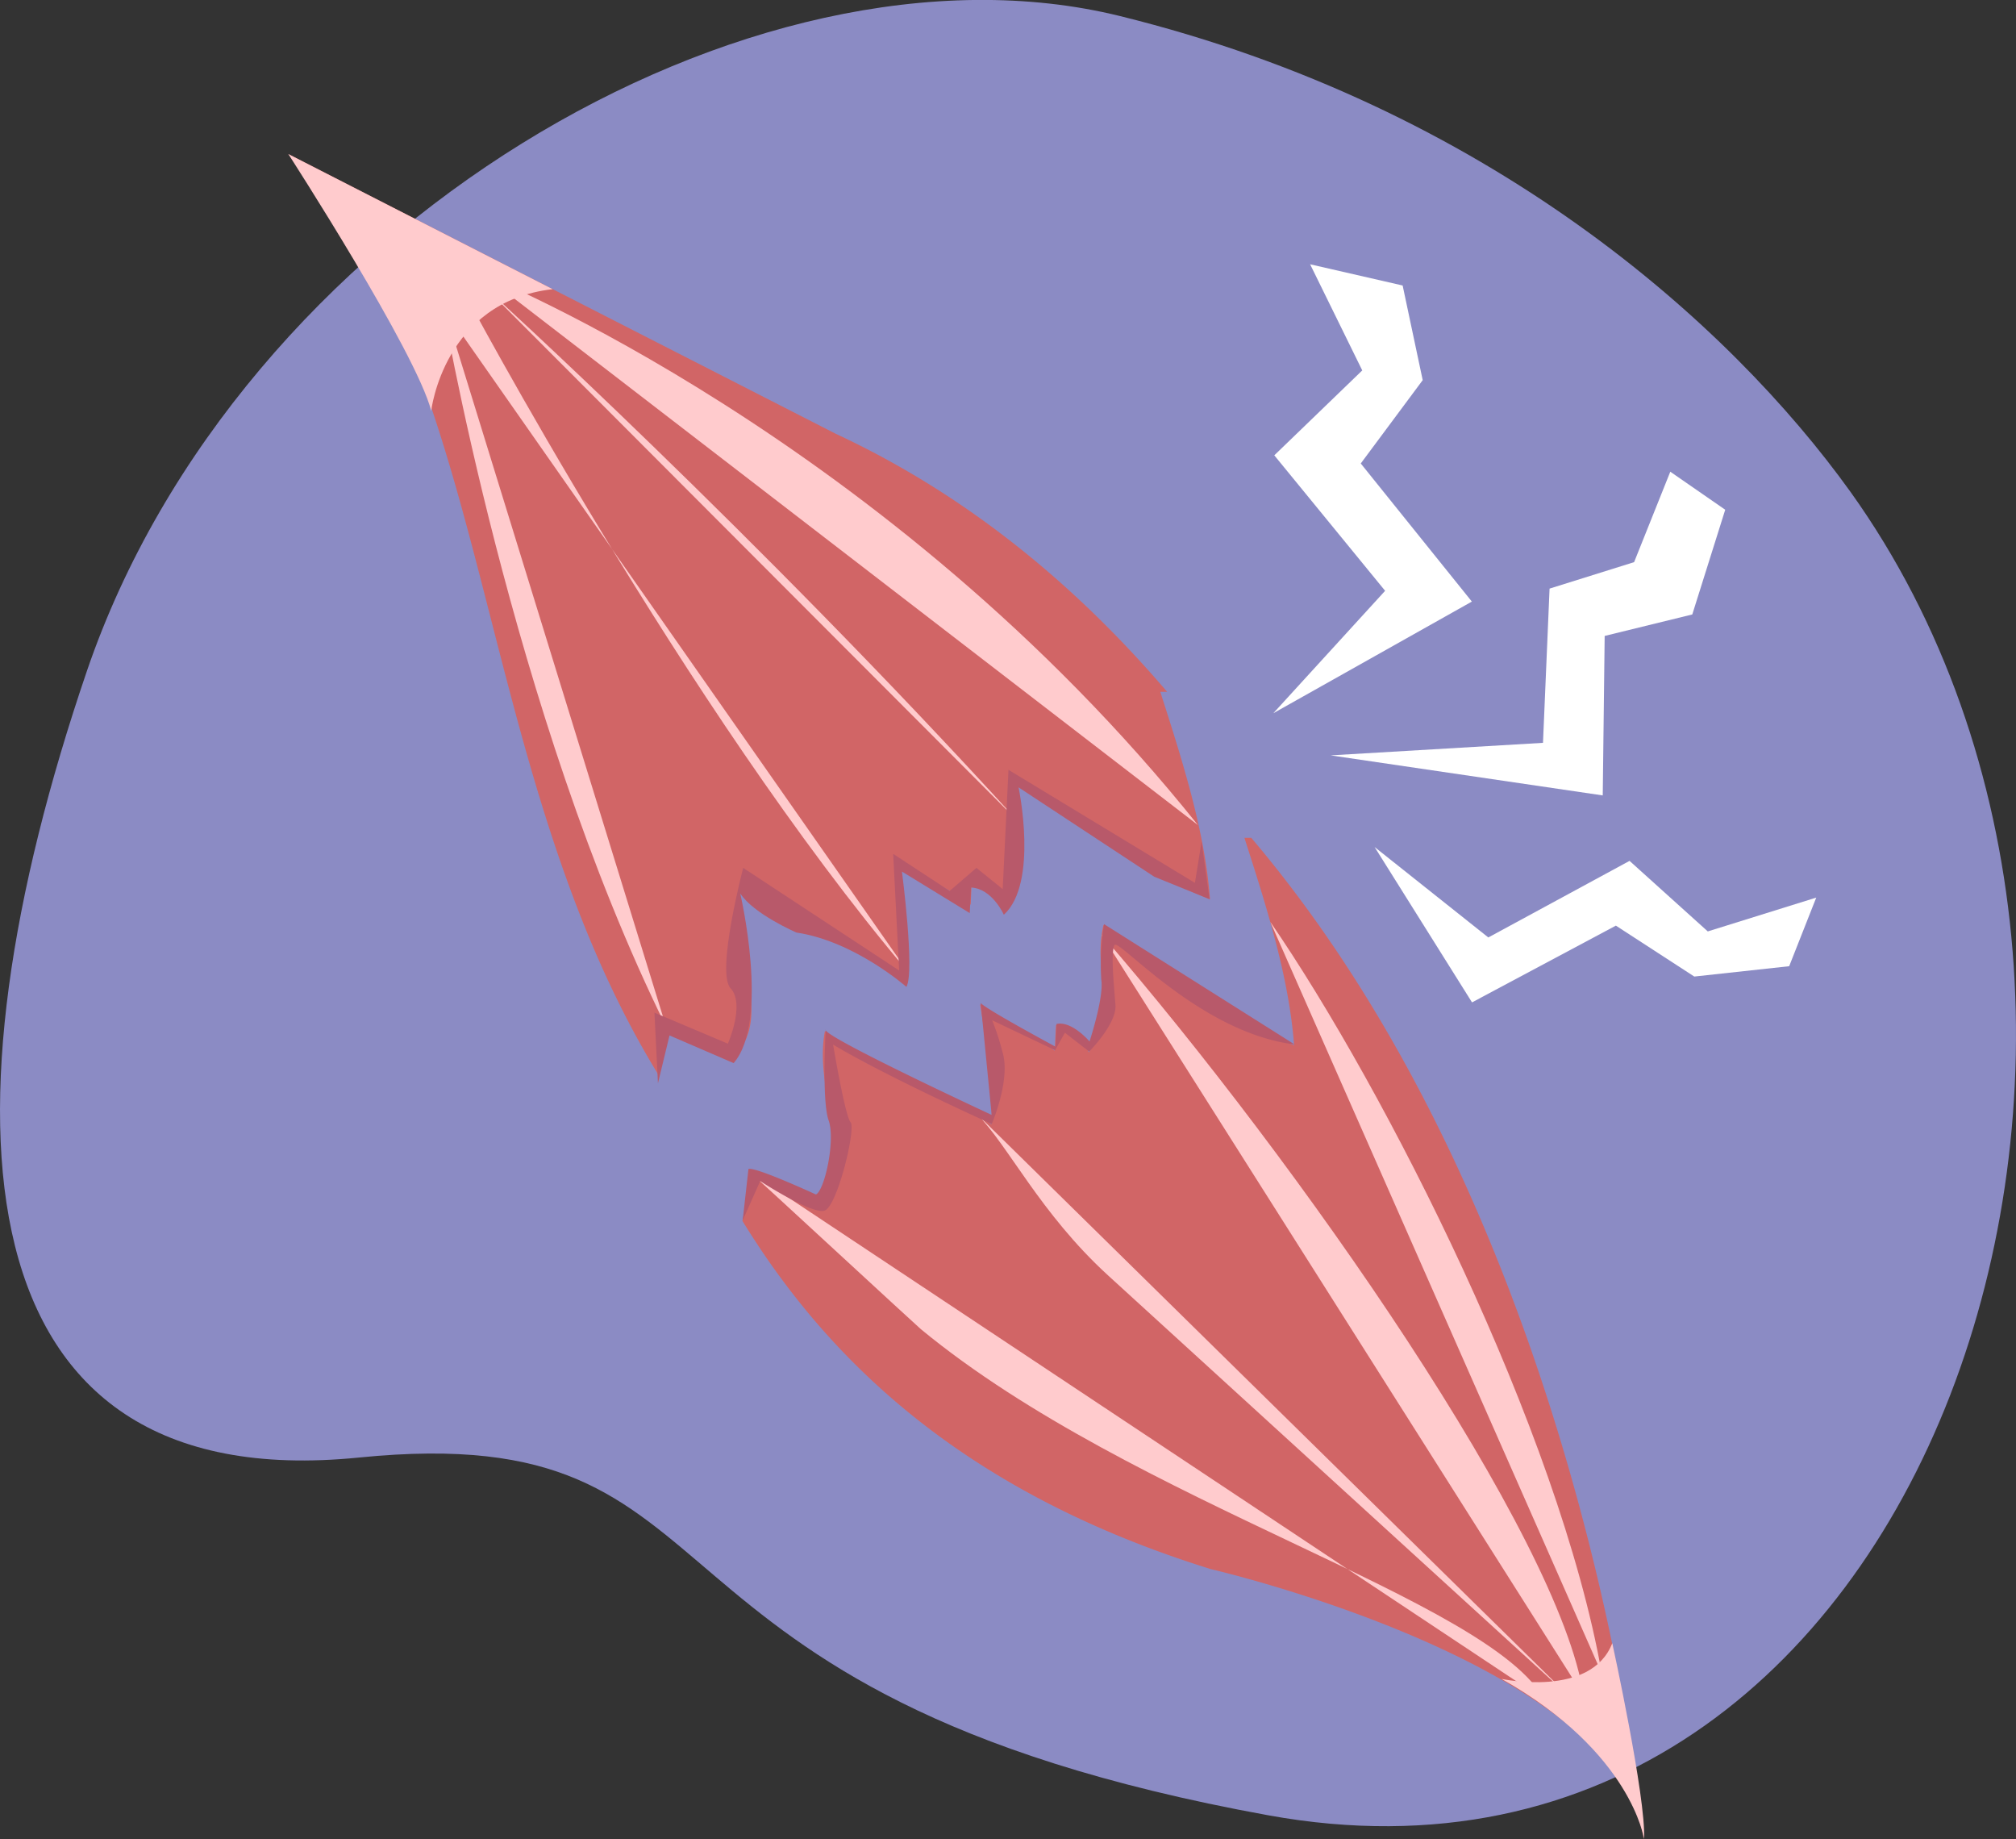 <svg xmlns="http://www.w3.org/2000/svg" viewBox="0 0 230.11 209.87"><rect x="0" y="0" width="230.11" height="209.87" fill="#333333" stroke="none"/><defs><style>.cls-1{fill:#8b8bc4;}.cls-2{fill:#d16566;}.cls-3{fill:#ffcbcd;}.cls-4{fill:none;stroke:#e6f4f1;stroke-miterlimit:10;}.cls-5{fill:#b8596a;}.cls-6{fill:#fff;}</style></defs><title>katawan_1</title><g id="Layer_1" data-name="Layer 1"><path class="cls-1" d="M215.85,79.19c42.67,59.65,9.76,164.83-66.45,151S91.6,184.74,45.58,189.36-2.74,150.24,14.52,99.63,90.45,14.51,132.44,24.86,202,59.89,215.85,79.19Z" transform="translate(-4.61 -23.03)"/></g><g id="Layer_2" data-name="Layer 2"><path class="cls-2" d="M89.24,142.54c3.15-4.72-1.38-11.76-.07-18.52,5.55,6.12,13.38,5.52,19,10.67.24-4.86-.55-8.8-1.28-13.71,2.82,2.09,5.69,3.2,8.51,5.29l.14-2.92c1.94.09,2.87,1.11,3.75,3.11,3.15-4.72.47-9.72,1.68-14.54,7.59,4.27,13.14,10.39,21.75,13.73-.59-7.83-3.13-15.75-5.67-23.67l.78,0C127.6,90,115.15,79.58,100,72.53L37.52,40.61c23.67,23.73,20.57,69.72,42.24,105.07a31.17,31.17,0,0,0,.83-5.52C84.48,140.36,88.13,145.41,89.24,142.54Z" transform="translate(-4.61 -23.03)"/><path class="cls-2" d="M147.43,118.64l-.78,0c2.54,7.92,5.08,15.84,5.67,23.67-8.61-3.34-14.16-9.46-21.75-13.73-1.21,4.81,1.47,9.82-1.68,14.54-.88-2-1.8-3-3.75-3.11l-.14,2.92c-2.82-2.09-5.69-3.2-8.51-5.29.74,4.91,1.52,8.85,1.28,13.71-5.6-5.15-13.42-4.55-19-10.67-1.3,6.76,3.23,13.8.07,18.52-1.11,2.87-4.77-2.18-8.66-2.37a31.17,31.17,0,0,1-.83,5.52c10.33,16.85,26.28,31.29,53.46,39.74,0,0,46.65,10.77,49.41,30.86C192.25,232.89,186,164.1,147.43,118.64Z" transform="translate(-4.61 -23.03)"/><path class="cls-3" d="M37.52,40.61s14.54,22.5,16.31,29.3c0,0,1.42-12.47,13.86-13.88" transform="translate(-4.61 -23.03)"/><path class="cls-3" d="M176,214.62s10.21,2.22,12.64-4.08c0,0,3.86,17.65,3.63,22.35C192.25,232.89,190.88,223,176,214.62Z" transform="translate(-4.61 -23.03)"/><path class="cls-3" d="M149.61,128.24c13.11,19.06,32.94,58.11,37.83,85.76" transform="translate(-4.61 -23.03)"/><path class="cls-3" d="M59.75,54.36s46.17,18.55,81.59,62.82" transform="translate(-4.61 -23.03)"/><path class="cls-3" d="M90.21,156.78c.44.36,19.08,17.58,19.52,17.94,24.36,20.07,64.86,30.75,71.21,42.33" transform="translate(-4.61 -23.03)"/><path class="cls-3" d="M55,57.11s7.91,47.16,25.63,83.06" transform="translate(-4.61 -23.03)"/><path class="cls-4" d="M58.13,54.28" transform="translate(-4.61 -23.03)"/><path class="cls-3" d="M120.66,116.6C90.74,83.77,60.16,56,60.16,56" transform="translate(-4.61 -23.03)"/><path class="cls-3" d="M185.36,216.54c-2.68-18.05-32.48-60.83-55-86.83" transform="translate(-4.61 -23.03)"/><path class="cls-4" d="M54.17,55.68" transform="translate(-4.61 -23.03)"/><path class="cls-4" d="M56.52,59.16" transform="translate(-4.61 -23.03)"/><path class="cls-3" d="M116.07,150.11c3.61,3.59,7.24,11.35,15,18.45l52.6,48" transform="translate(-4.61 -23.03)"/><path class="cls-3" d="M51.72,53.18l6,3.44s25,47.1,50.48,77.26" transform="translate(-4.61 -23.03)"/><path class="cls-5" d="M79.71,146.65l-.4-8.06,8.38,3.54s2-4.51.31-6.32,1.44-13.74,1.44-13.74l17.8,11.71-.68-13.31,6.45,4.23,3.05-2.63,3,2.42.66-13.61L141,123.78l.76-4.71.91,6.57-6.31-2.56-15.49-10.2s2.31,10.91-1.68,14.54c0,0-1.32-3-3.75-3.11l-.14,2.92-7.74-4.74s1.49,11.42.51,13.16c0,0-5.91-5.21-12.55-6.2,0,0-4.91-2.12-6.42-4.47,0,0,3.41,14.53-.75,19.37l-7.32-3.16Z" transform="translate(-4.61 -23.03)"/><path class="cls-5" d="M89.38,162.3l2-4.49s5.83,3.8,7.32,3.38,3.63-9.41,3-10.09-2-8.87-2-8.87,4.6,2.91,18.11,9.07c0,0,2.16-5,1.25-8.13a30.06,30.06,0,0,0-1.2-3.71l7.18,3.42,1.12-2,2.77,2.15s3.16-3.16,3-5.32-.56-6-.11-6.83,9.74,10,20.56,11.34l-21.75-13.73a29.41,29.41,0,0,0-.32,6.33c.33,2-1.34,7.06-1.34,7.06s-2-2.38-3.77-2l-.12,2.59s-8.3-4.47-8.53-5l1.25,12.79s-19.64-9.12-18.94-9.75c0,0-.47,8.13.33,10.37s-.45,8-1.45,8.46c0,0-6.89-3.18-7.7-2.91Z" transform="translate(-4.61 -23.03)"/><polygon class="cls-6" points="160.1 32.58 149.54 30.16 155.49 42.27 145.45 51.96 158.1 67.42 145.34 81.39 168 68.65 155.32 52.89 162.39 43.38 160.1 32.58"/><path class="cls-5" d="M206.44,72.89" transform="translate(-4.61 -23.03)"/><polygon class="cls-6" points="190.65 53.83 186.52 64.15 176.87 67.17 176.12 84.77 151.88 86.2 182.94 90.77 183.16 72.57 193.16 70.12 196.92 58.17 190.65 53.83"/><polygon class="cls-6" points="204.22 110.26 207.31 102.43 194.93 106.29 186 98.24 169.88 106.98 156.9 96.66 168.02 114.39 184.44 105.63 193.39 111.44 204.22 110.26"/></g></svg>